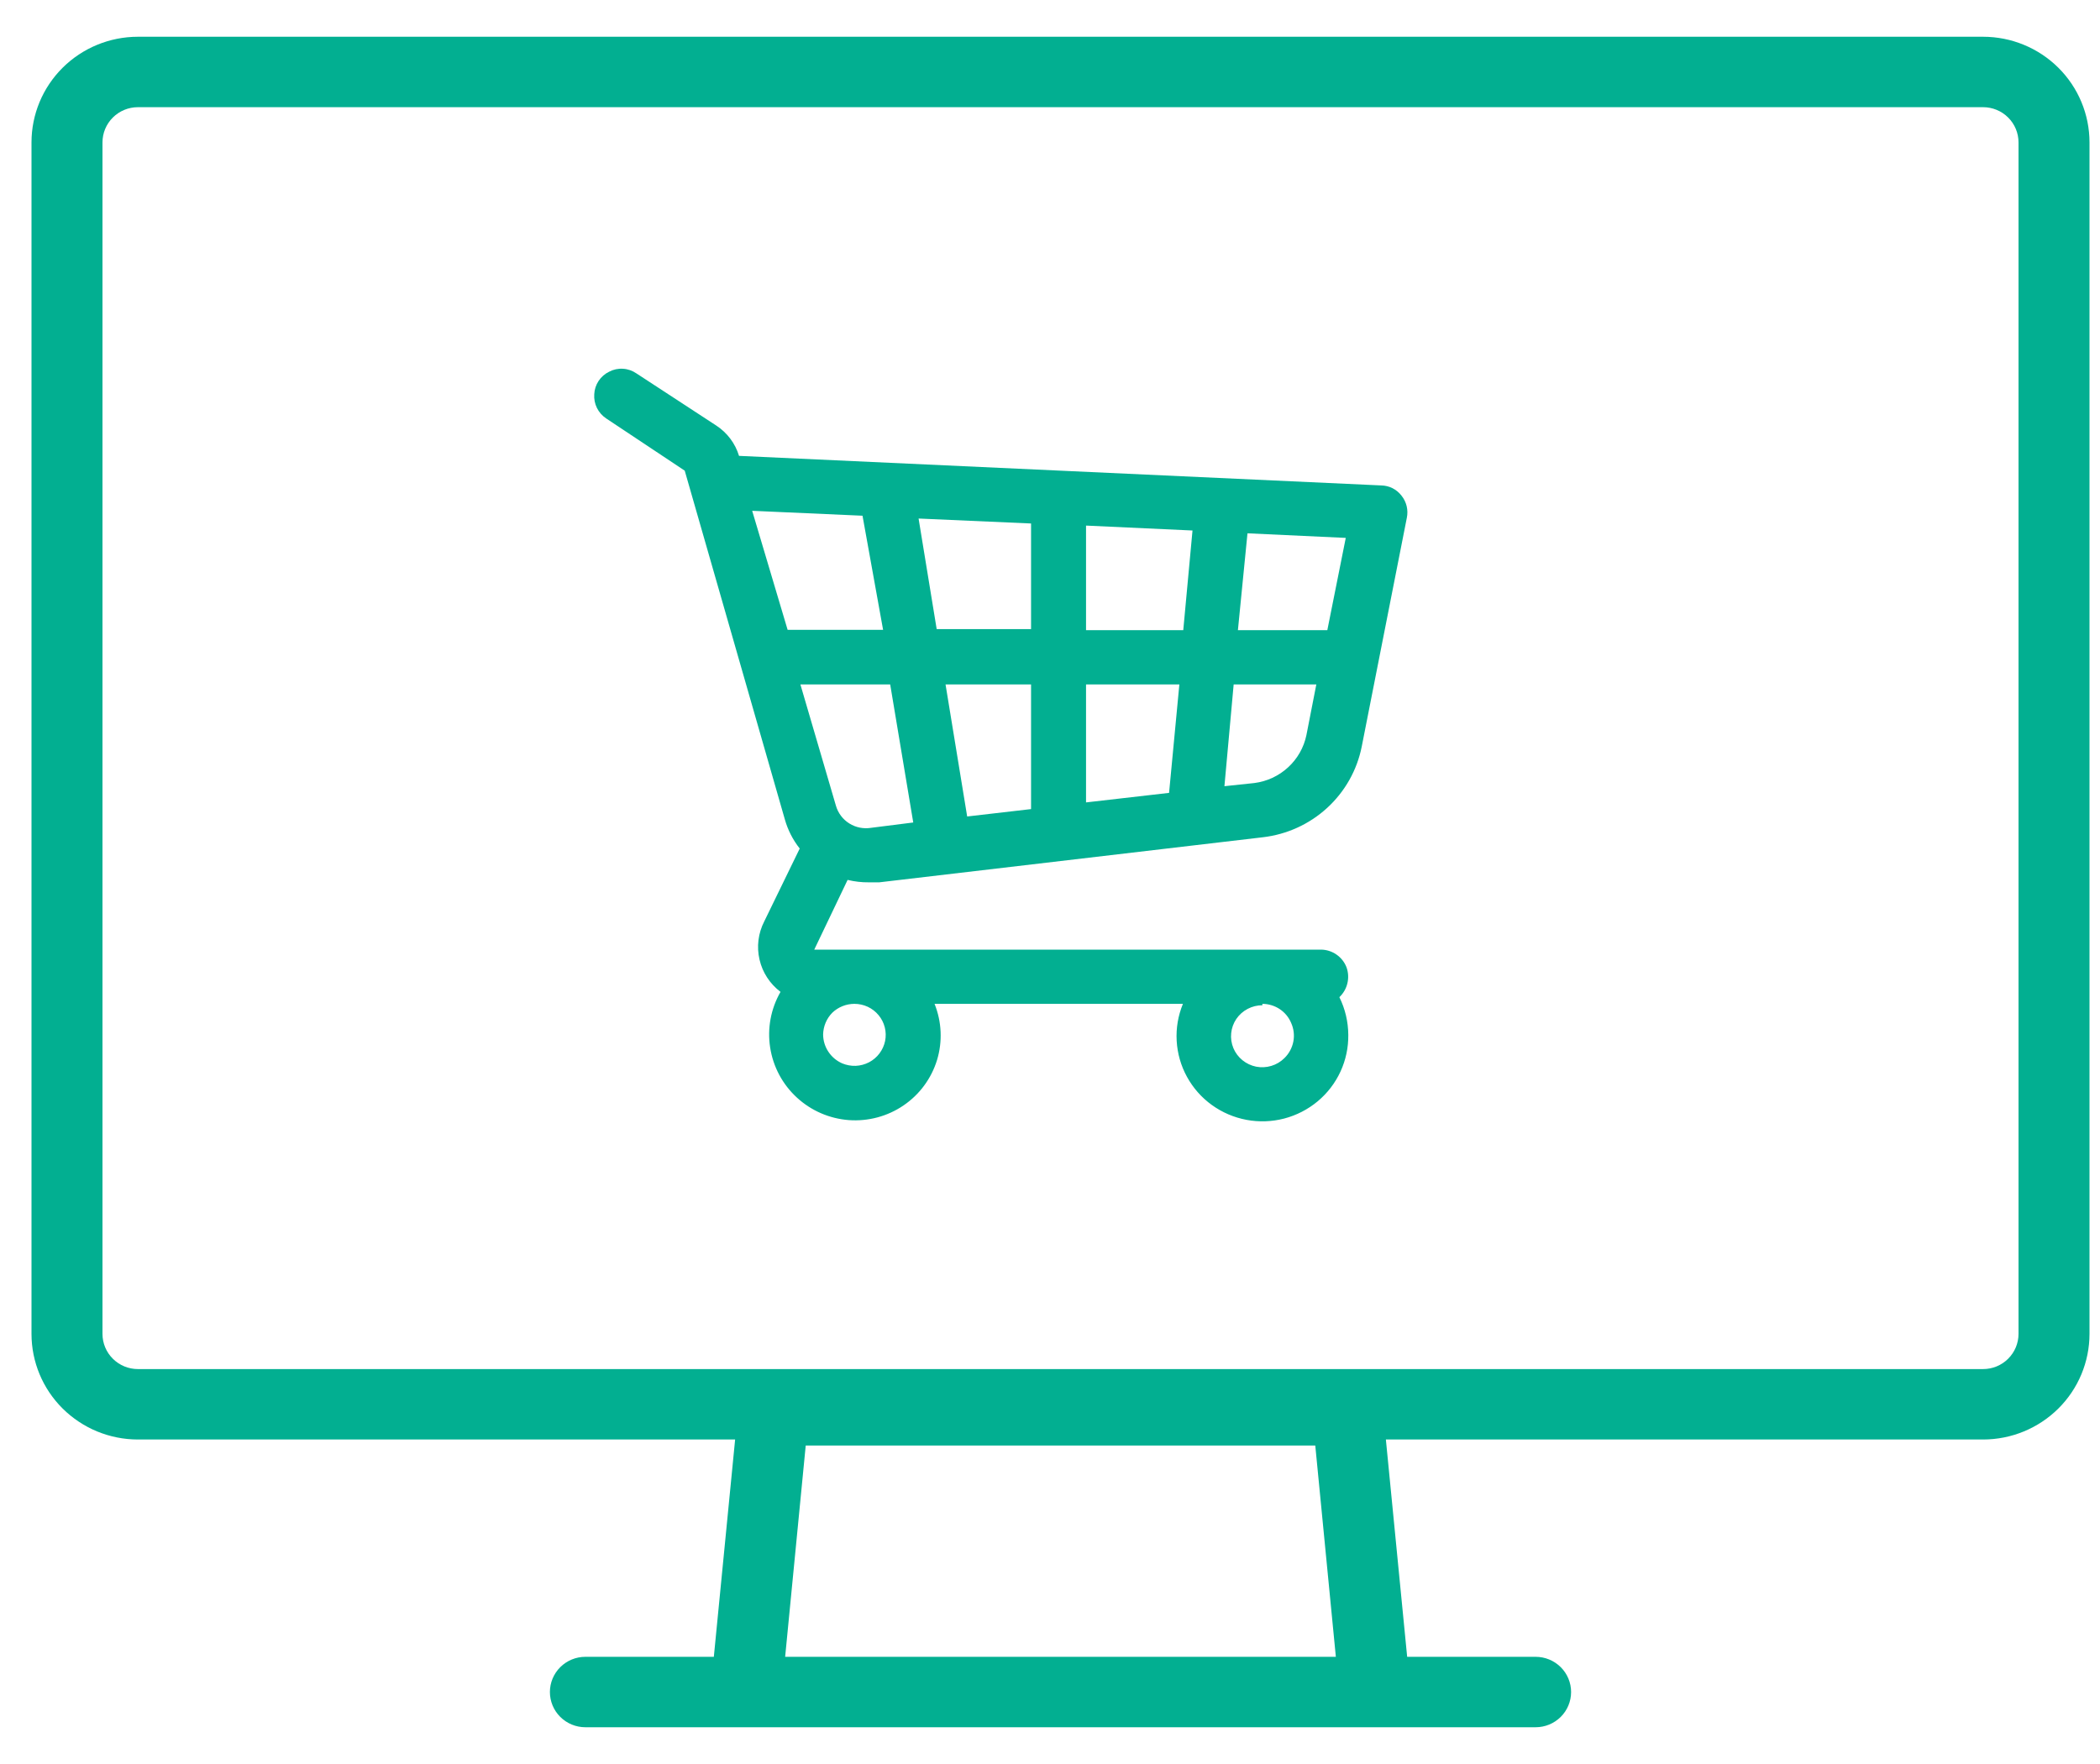 <svg width="50" height="42" viewBox="0 0 50 42" fill="none" xmlns="http://www.w3.org/2000/svg">
<path d="M47.216 0.875H3.284C2.612 0.875 1.968 1.14 1.492 1.612C1.017 2.084 0.75 2.723 0.75 3.391L0.75 31.759C0.75 32.426 1.017 33.066 1.492 33.537C1.968 34.009 2.612 34.274 3.284 34.274H17.503L16.996 39.448H13.938C13.714 39.448 13.499 39.536 13.34 39.694C13.182 39.851 13.093 40.064 13.093 40.286C13.093 40.509 13.182 40.722 13.34 40.879C13.499 41.037 13.714 41.125 13.938 41.125H36.562C36.786 41.125 37.001 41.037 37.16 40.879C37.318 40.722 37.407 40.509 37.407 40.286C37.407 40.064 37.318 39.851 37.16 39.694C37.001 39.536 36.786 39.448 36.562 39.448H33.504L32.997 34.274H47.216C47.888 34.274 48.532 34.009 49.008 33.537C49.483 33.066 49.75 32.426 49.75 31.759V3.391C49.75 2.723 49.483 2.084 49.008 1.612C48.532 1.14 47.888 0.875 47.216 0.875V0.875ZM18.694 39.448L19.184 34.417H31.316L31.806 39.448H18.694ZM48.06 31.759C48.06 31.981 47.971 32.194 47.813 32.351C47.655 32.509 47.44 32.597 47.216 32.597H3.284C3.06 32.597 2.846 32.509 2.687 32.351C2.529 32.194 2.44 31.981 2.44 31.759V3.391C2.44 3.168 2.529 2.955 2.687 2.798C2.846 2.64 3.06 2.552 3.284 2.552H47.216C47.44 2.552 47.655 2.64 47.813 2.798C47.971 2.955 48.06 3.168 48.06 3.391V31.759ZM16.303 11.206L18.686 19.507C18.757 19.76 18.878 19.997 19.041 20.203L18.196 21.939C18.052 22.22 18.012 22.541 18.084 22.848C18.154 23.154 18.332 23.426 18.584 23.616C18.353 24.017 18.266 24.485 18.337 24.941C18.407 25.398 18.631 25.818 18.973 26.132C19.312 26.445 19.748 26.634 20.209 26.669C20.671 26.703 21.131 26.58 21.512 26.32C21.894 26.061 22.175 25.679 22.31 25.24C22.444 24.8 22.423 24.328 22.251 23.901H28.165C28.05 24.18 27.999 24.48 28.016 24.781C28.033 25.081 28.116 25.374 28.261 25.638C28.406 25.903 28.608 26.132 28.853 26.309C29.098 26.486 29.38 26.607 29.678 26.663C29.976 26.719 30.282 26.708 30.576 26.632C30.869 26.555 31.141 26.415 31.373 26.222C31.605 26.028 31.791 25.786 31.917 25.512C32.043 25.238 32.106 24.94 32.102 24.639C32.1 24.328 32.028 24.022 31.89 23.742C31.985 23.652 32.051 23.537 32.081 23.41C32.111 23.284 32.104 23.151 32.059 23.029C32.012 22.907 31.929 22.802 31.82 22.727C31.712 22.652 31.583 22.611 31.451 22.61H19.387L20.181 20.95C20.347 20.99 20.517 21.01 20.688 21.008H20.933L30.066 19.935C30.639 19.869 31.176 19.624 31.6 19.235C32.024 18.846 32.312 18.334 32.423 17.772L33.496 12.329C33.515 12.238 33.514 12.143 33.492 12.051C33.47 11.96 33.428 11.874 33.369 11.801C33.312 11.727 33.24 11.667 33.156 11.624C33.073 11.582 32.981 11.56 32.887 11.558L17.596 10.854C17.506 10.558 17.315 10.303 17.055 10.133L15.154 8.891C15.06 8.826 14.95 8.787 14.835 8.78C14.72 8.772 14.606 8.796 14.504 8.85C14.402 8.899 14.315 8.975 14.252 9.07C14.19 9.164 14.154 9.273 14.149 9.386C14.141 9.499 14.163 9.613 14.213 9.714C14.264 9.816 14.341 9.902 14.436 9.965L16.303 11.206ZM30.057 23.901C30.203 23.902 30.346 23.945 30.468 24.025C30.59 24.106 30.685 24.22 30.741 24.354C30.804 24.494 30.823 24.648 30.794 24.799C30.765 24.948 30.691 25.086 30.581 25.193C30.495 25.279 30.388 25.343 30.271 25.378C30.154 25.414 30.029 25.42 29.909 25.397C29.789 25.373 29.677 25.32 29.582 25.243C29.487 25.166 29.413 25.067 29.366 24.955C29.32 24.842 29.301 24.72 29.314 24.599C29.326 24.478 29.368 24.362 29.436 24.261C29.505 24.16 29.597 24.078 29.706 24.021C29.814 23.964 29.935 23.934 30.057 23.935V23.901ZM19.818 24.111C19.959 23.977 20.146 23.902 20.342 23.901C20.452 23.901 20.561 23.925 20.661 23.971C20.761 24.018 20.849 24.086 20.919 24.171C20.989 24.255 21.039 24.354 21.066 24.46C21.093 24.567 21.096 24.677 21.074 24.785C21.052 24.892 21.006 24.993 20.94 25.081C20.874 25.169 20.789 25.241 20.692 25.292C20.594 25.343 20.486 25.372 20.376 25.377C20.266 25.381 20.156 25.361 20.054 25.319C19.919 25.26 19.804 25.164 19.724 25.042C19.642 24.92 19.599 24.777 19.598 24.631C19.602 24.436 19.68 24.25 19.818 24.111ZM24.549 19.264L23.028 19.44L22.513 16.296H24.549V19.264ZM29.702 12.698L32.042 12.807L31.603 15.004H29.474L29.702 12.698ZM29.373 16.296H31.341L31.105 17.503C31.044 17.798 30.891 18.067 30.668 18.271C30.445 18.476 30.164 18.606 29.863 18.644L29.153 18.719L29.373 16.296ZM25.858 12.514L28.393 12.631L28.173 15.004H25.858V12.514ZM25.858 16.296H28.08L27.835 18.878L25.858 19.105V16.296ZM24.549 12.464V14.979H22.302L21.871 12.346L24.549 12.464ZM21.744 19.583L20.747 19.709C20.565 19.74 20.378 19.704 20.222 19.606C20.066 19.509 19.952 19.357 19.902 19.18L19.057 16.296H21.195L21.744 19.583ZM20.536 12.279L21.026 14.996H18.753L17.909 12.162L20.536 12.279Z" fill="#02AF91"/>
</svg>
